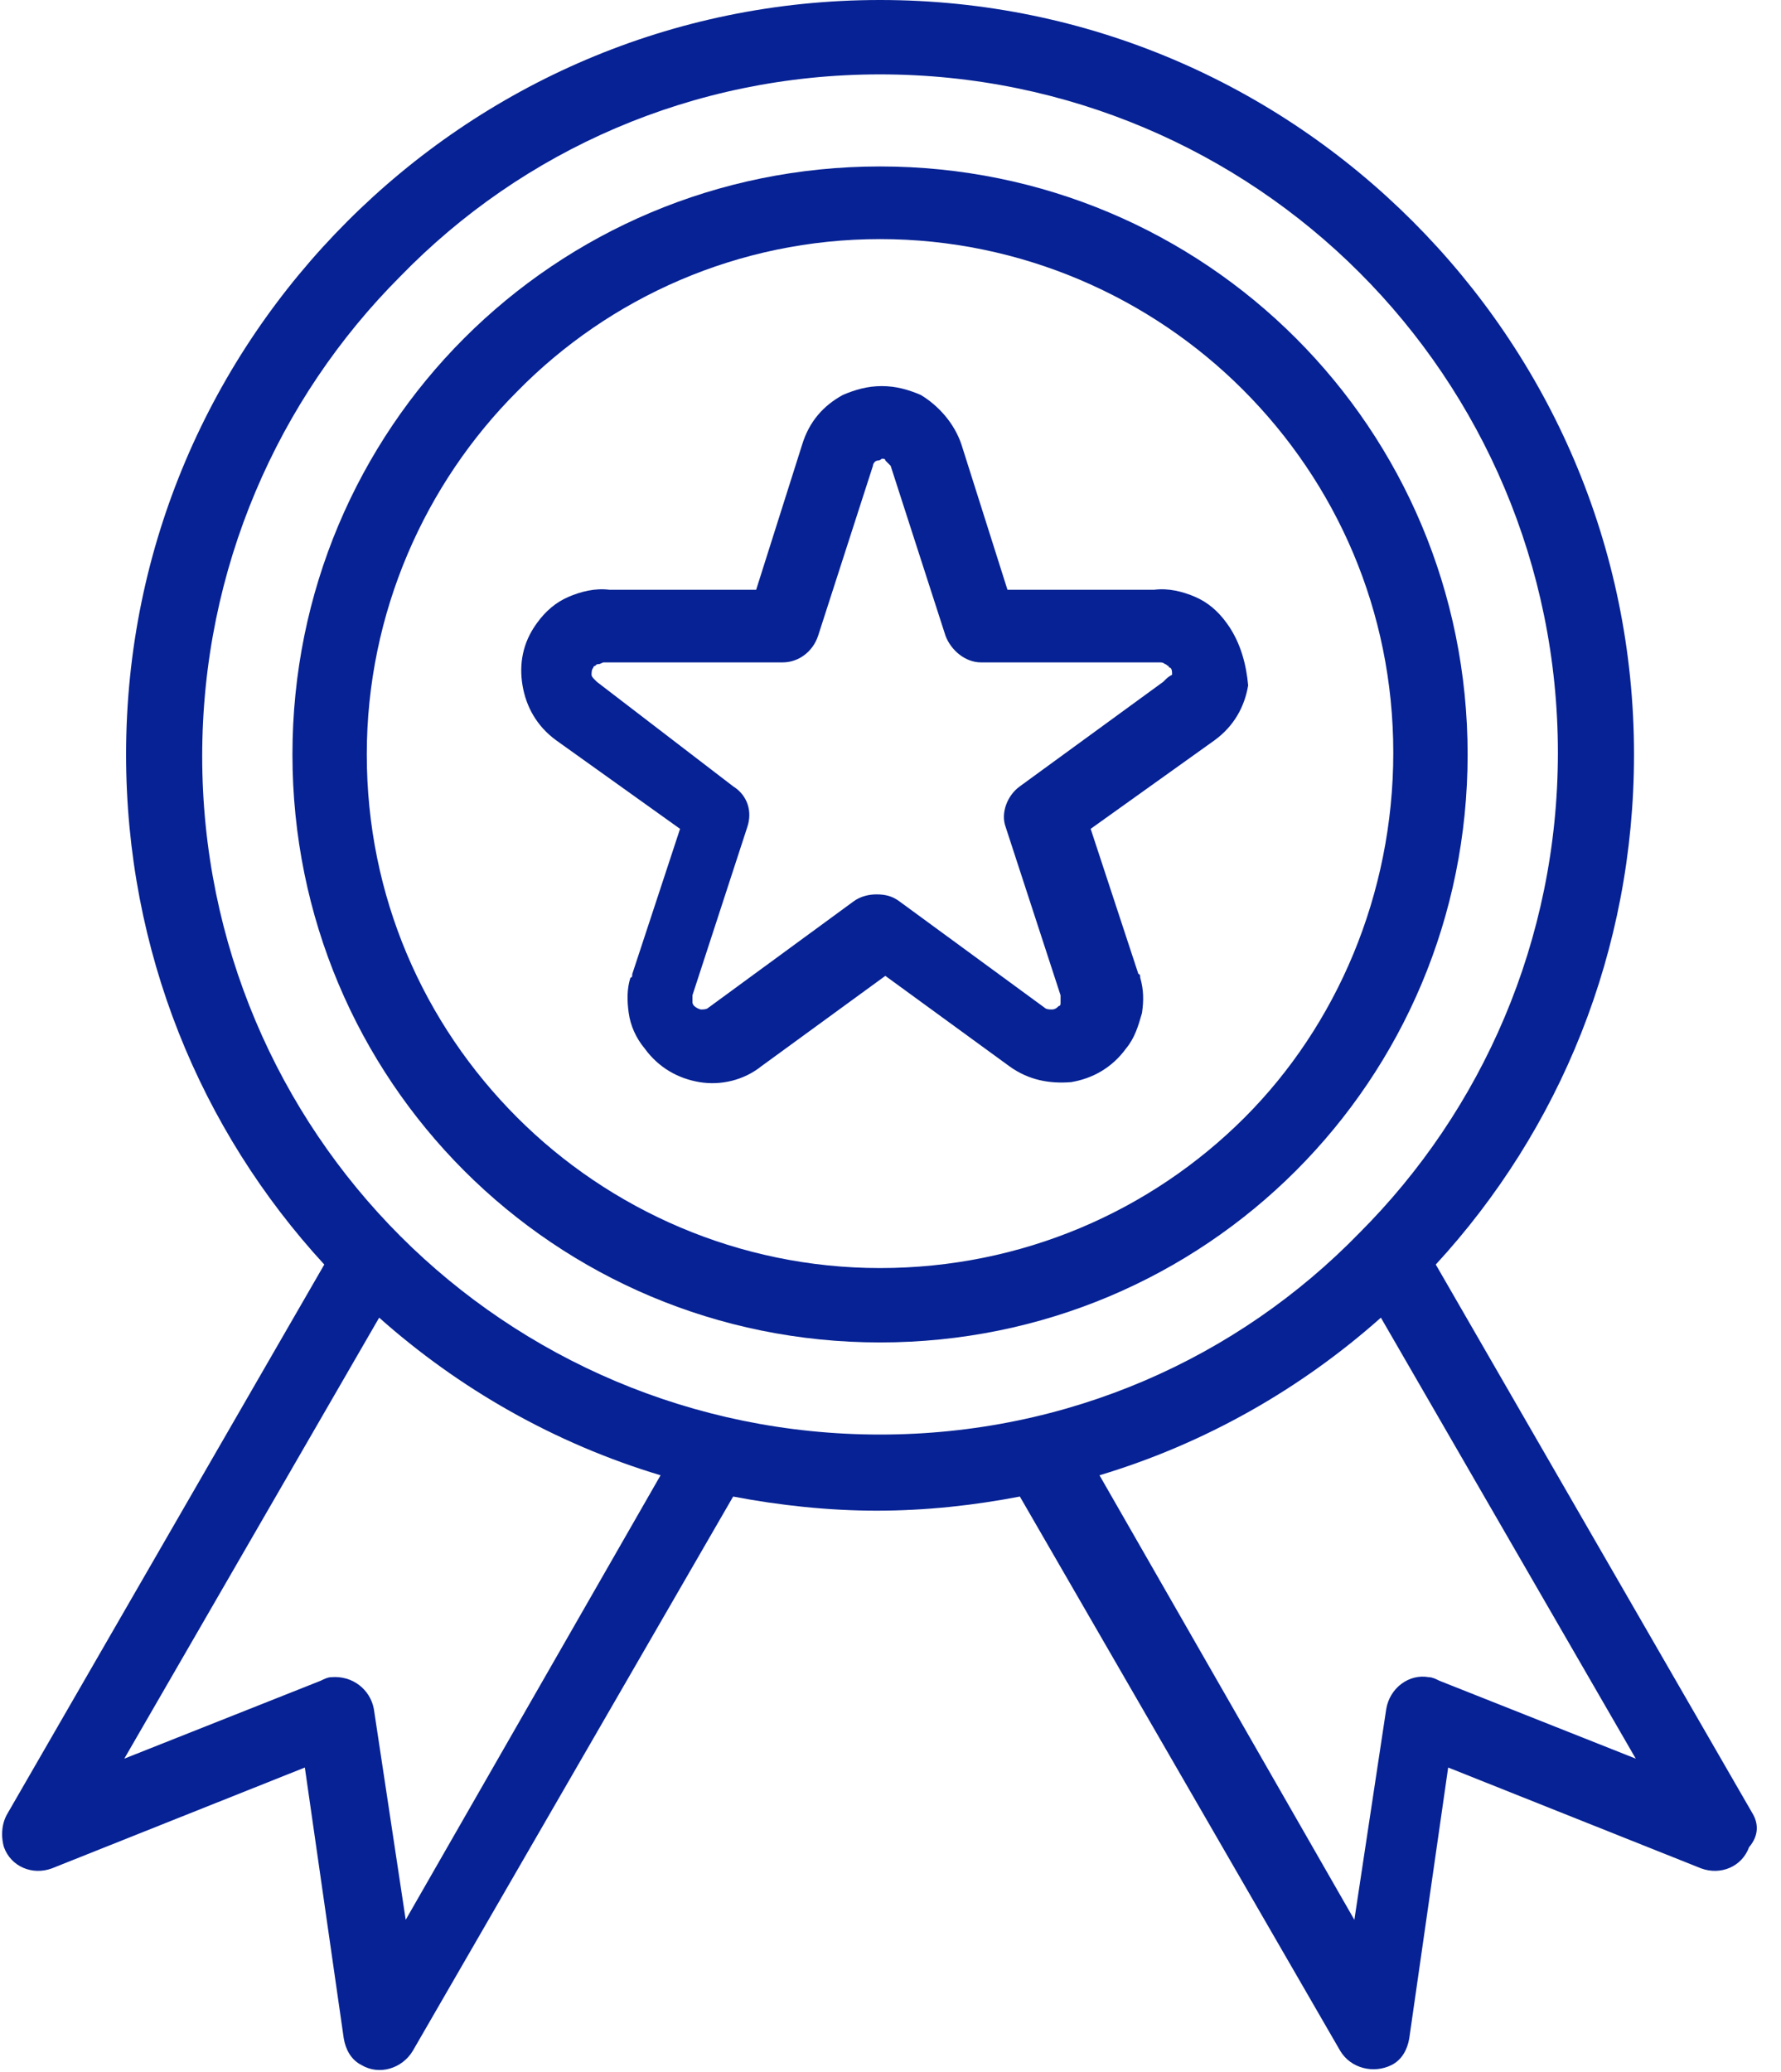 <?xml version="1.0" encoding="UTF-8"?>
<svg width="49px" height="57px" viewBox="0 0 49 57" version="1.1" xmlns="http://www.w3.org/2000/svg" xmlns:xlink="http://www.w3.org/1999/xlink">
    <!-- Generator: sketchtool 49.3 (51167) - http://www.bohemiancoding.com/sketch -->
    <title>1254CD26-272D-48E6-9DF8-F732139AA671</title>
    <desc>Created with sketchtool.</desc>
    <defs></defs>
    <g id="Symbols" stroke="none" stroke-width="1" fill="none" fill-rule="evenodd">
        <g id="Иконка_качество_1" fill="#062294" fill-rule="nonzero">
            <g id="Shape">
                <path d="M48.218,49.887 L39.502,34.785 C42.911,31.082 44.956,26.162 44.956,20.754 C44.956,15.005 42.618,9.841 38.869,6.09 C35.12,2.338 29.958,2.84217094e-14 24.212,2.84217094e-14 C18.466,2.84217094e-14 13.305,2.338 9.555,6.09 C5.806,9.841 3.469,15.005 3.469,20.754 C3.469,26.162 5.514,31.082 8.922,34.785 L0.206,49.887 C0.06,50.131 0.012,50.472 0.109,50.813 C0.304,51.349 0.888,51.592 1.424,51.397 L8.387,48.621 L9.458,56.074 C9.507,56.367 9.653,56.659 9.945,56.805 C10.432,57.097 11.065,56.903 11.357,56.415 L20.171,41.167 C21.437,41.41 22.8,41.556 24.115,41.556 C25.478,41.556 26.793,41.41 28.059,41.167 L36.873,56.415 C37.165,56.903 37.798,57.049 38.285,56.805 C38.577,56.659 38.723,56.367 38.772,56.074 L39.843,48.621 L46.806,51.397 C47.342,51.592 47.926,51.349 48.121,50.813 C48.413,50.472 48.364,50.131 48.218,49.887 Z M11.162,52.81 L10.286,47.013 C10.188,46.477 9.702,46.087 9.117,46.136 C9.02,46.136 8.922,46.185 8.825,46.233 L3.42,48.377 L10.432,36.246 C12.623,38.195 15.253,39.705 18.174,40.582 L11.162,52.81 Z M24.212,39.462 C19.051,39.462 14.376,37.367 11.016,34.005 C7.656,30.644 5.563,25.967 5.563,20.803 C5.563,15.638 7.656,10.962 11.016,7.6 C14.376,4.141 19.051,2.046 24.212,2.046 C29.374,2.046 34.048,4.141 37.408,7.503 C40.768,10.864 42.862,15.541 42.862,20.705 C42.862,25.869 40.768,30.546 37.408,33.908 C34.048,37.367 29.374,39.462 24.212,39.462 Z M39.599,46.233 C39.502,46.185 39.405,46.136 39.307,46.136 C38.772,46.038 38.236,46.428 38.139,47.013 L37.262,52.81 L30.25,40.582 C33.172,39.705 35.801,38.195 37.992,36.246 L45.004,48.377 L39.599,46.233 Z"></path>
                <path d="M33.756,17.149 C33.513,16.808 33.221,16.564 32.88,16.418 C32.539,16.272 32.149,16.174 31.76,16.223 L27.718,16.223 L26.452,12.228 C26.257,11.644 25.819,11.156 25.332,10.864 C24.991,10.718 24.65,10.621 24.261,10.621 C23.871,10.621 23.531,10.718 23.19,10.864 C22.654,11.156 22.264,11.595 22.07,12.228 L20.804,16.223 L16.762,16.223 C16.373,16.174 15.983,16.272 15.642,16.418 C15.301,16.564 15.009,16.808 14.766,17.149 C14.376,17.685 14.279,18.269 14.376,18.854 C14.474,19.438 14.766,19.974 15.301,20.364 L18.71,22.8 L17.395,26.795 C17.395,26.844 17.395,26.892 17.346,26.892 C17.249,27.185 17.249,27.526 17.298,27.867 C17.346,28.208 17.493,28.549 17.736,28.841 C18.126,29.377 18.661,29.669 19.245,29.767 C19.83,29.864 20.463,29.718 20.95,29.328 L24.358,26.844 L27.767,29.328 C28.302,29.718 28.887,29.815 29.471,29.767 C30.055,29.669 30.591,29.377 30.981,28.841 C31.224,28.549 31.321,28.208 31.419,27.867 C31.468,27.526 31.468,27.233 31.37,26.892 C31.37,26.844 31.37,26.795 31.321,26.795 L30.007,22.8 L33.415,20.364 C33.951,19.974 34.243,19.438 34.34,18.854 C34.292,18.318 34.146,17.685 33.756,17.149 Z M32.052,18.708 L32.003,18.756 L28.059,21.631 C27.718,21.874 27.523,22.362 27.669,22.751 L29.179,27.379 L29.179,27.428 C29.179,27.477 29.179,27.526 29.179,27.574 C29.179,27.623 29.179,27.672 29.13,27.672 C29.082,27.721 29.033,27.769 28.935,27.769 C28.887,27.769 28.789,27.769 28.741,27.721 L24.748,24.797 C24.553,24.651 24.358,24.603 24.115,24.603 C23.92,24.603 23.677,24.651 23.482,24.797 L19.489,27.721 C19.44,27.769 19.343,27.769 19.294,27.769 C19.245,27.769 19.148,27.721 19.099,27.672 C19.051,27.623 19.051,27.574 19.051,27.574 C19.051,27.526 19.051,27.477 19.051,27.428 L19.051,27.379 L20.56,22.751 C20.706,22.313 20.56,21.874 20.171,21.631 L16.421,18.756 L16.373,18.708 C16.324,18.659 16.275,18.61 16.275,18.562 C16.275,18.513 16.275,18.415 16.324,18.367 C16.324,18.367 16.324,18.318 16.373,18.318 C16.421,18.269 16.421,18.269 16.47,18.269 C16.519,18.269 16.567,18.221 16.616,18.221 C16.665,18.221 16.713,18.221 16.762,18.221 L21.534,18.221 C21.972,18.221 22.362,17.928 22.508,17.49 L24.017,12.813 C24.017,12.764 24.066,12.667 24.164,12.667 C24.212,12.667 24.261,12.618 24.261,12.618 C24.31,12.618 24.358,12.618 24.358,12.667 C24.407,12.715 24.456,12.764 24.504,12.813 L26.014,17.49 C26.16,17.879 26.55,18.221 26.988,18.221 L31.76,18.221 C31.808,18.221 31.857,18.221 31.906,18.221 C31.954,18.221 32.003,18.221 32.052,18.269 C32.101,18.269 32.101,18.318 32.149,18.318 C32.149,18.318 32.149,18.367 32.198,18.367 C32.247,18.415 32.247,18.464 32.247,18.562 C32.149,18.61 32.101,18.659 32.052,18.708 Z"></path>
                <path d="M35.655,9.305 C32.734,6.382 28.692,4.579 24.212,4.579 C19.732,4.579 15.691,6.382 12.769,9.305 C9.848,12.228 8.046,16.272 8.046,20.754 C8.046,25.236 9.848,29.279 12.769,32.203 C15.691,35.126 19.732,36.928 24.212,36.928 C28.692,36.928 32.734,35.126 35.655,32.203 C38.577,29.279 40.378,25.236 40.378,20.754 C40.378,16.272 38.577,12.228 35.655,9.305 Z M34.243,30.741 C31.662,33.323 28.108,34.882 24.212,34.882 C20.317,34.882 16.762,33.274 14.23,30.741 C11.649,28.159 10.091,24.651 10.091,20.754 C10.091,16.856 11.698,13.3 14.23,10.767 C16.762,8.185 20.317,6.577 24.212,6.577 C28.108,6.577 31.662,8.185 34.194,10.718 C36.775,13.3 38.333,16.808 38.333,20.705 C38.333,24.603 36.775,28.208 34.243,30.741 Z"></path>
            </g>
        </g>
    </g>
</svg>